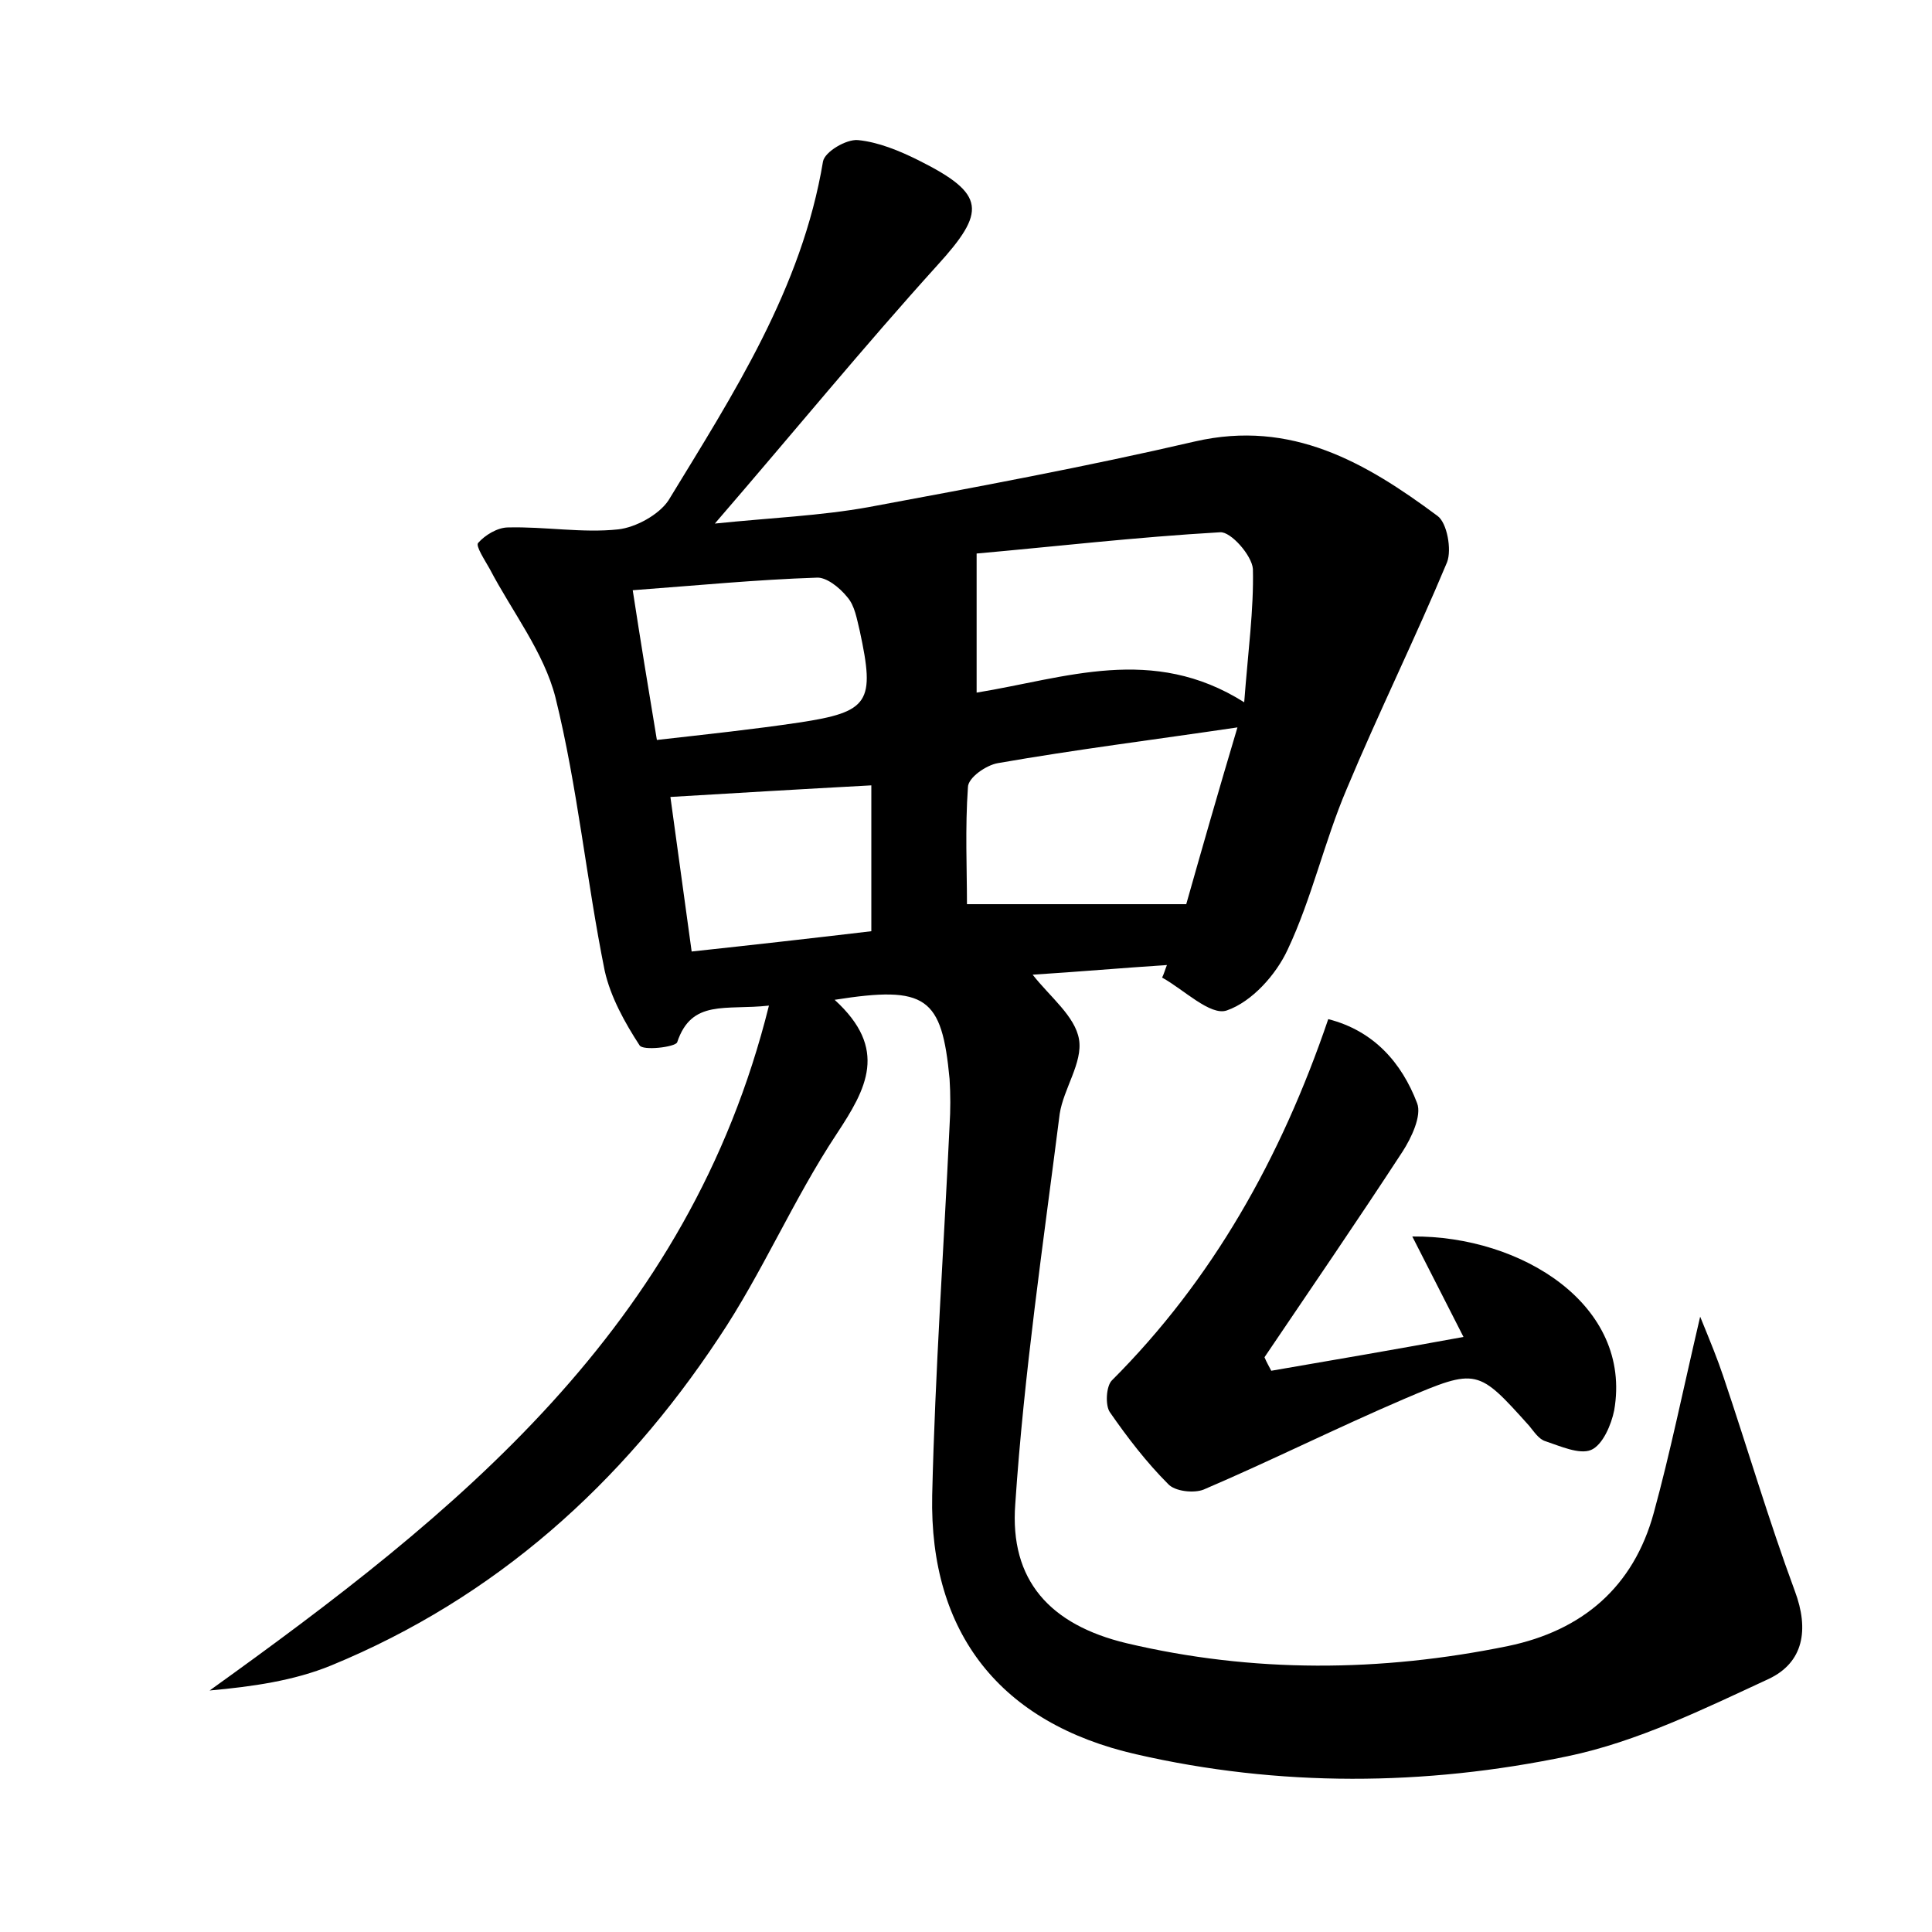 <?xml version="1.0" encoding="utf-8"?>
<!-- Generator: Adobe Illustrator 22.0.0, SVG Export Plug-In . SVG Version: 6.00 Build 0)  -->
<svg version="1.1" id="图层_1" xmlns="http://www.w3.org/2000/svg" xmlns:xlink="http://www.w3.org/1999/xlink" x="0px" y="0px"
	 viewBox="0 0 200 200" style="enable-background:new 0 0 200 200;" xml:space="preserve">
<style type="text/css">
	.st1{fill:#010000;}
	.st4{fill:#fbfafc;}
</style>
<g>
	
	<path d="M86.4,103.5c5.6,5.1,3.3,9.2,0.2,13.9c-4.5,6.8-7.7,14.4-12.2,21.1c-10,15.1-23.1,26.9-40.1,33.9
		c-3.9,1.6-8.2,2.2-12.6,2.6c25.5-18.3,49.6-37.5,57.9-70.9c-4.5,0.5-8-0.7-9.5,3.8c-0.2,0.5-3.6,0.9-3.9,0.3c-1.5-2.3-3-5-3.6-7.7
		c-1.9-9.4-2.8-19-5.1-28.3c-1.2-4.7-4.5-8.9-6.8-13.3c-0.5-0.9-1.5-2.4-1.2-2.7c0.7-0.8,2-1.6,3.1-1.6c3.8-0.1,7.7,0.6,11.4,0.2
		c1.8-0.2,4.2-1.5,5.2-3c6.7-11,13.8-21.9,16-35.1c0.2-1,2.4-2.3,3.6-2.2c2.1,0.2,4.3,1.1,6.3,2.1c7,3.5,7,5.3,1.9,10.9
		c-7.6,8.4-14.8,17.2-23,26.7c5.8-0.6,10.9-0.8,15.9-1.7c11.3-2.1,22.6-4.2,33.8-6.8c10-2.3,17.7,2.2,25.1,7.7c1,0.7,1.5,3.5,1,4.8
		c-3.3,7.9-7.1,15.6-10.4,23.5c-2.3,5.4-3.6,11.3-6.1,16.6c-1.2,2.6-3.7,5.4-6.3,6.3c-1.7,0.6-4.5-2.2-6.7-3.4
		c0.2-0.4,0.3-0.8,0.5-1.3c-4.6,0.3-9.2,0.7-13.9,1c1.8,2.3,4.4,4.3,4.8,6.7c0.4,2.4-1.6,5.1-2,7.7c-1.7,13.4-3.7,26.9-4.6,40.4
		c-0.6,7.9,3.6,12.5,11.5,14.4c13.1,3.1,26.3,3,39.5,0.3c7.7-1.6,13-6.1,15.1-13.8c1.7-6.2,3-12.6,4.8-20.3c1.1,2.7,1.8,4.4,2.4,6.2
		c2.5,7.4,4.7,14.9,7.4,22.2c1.5,4,0.9,7.4-2.7,9.1c-6.7,3.1-13.6,6.5-20.8,8c-14.8,3.1-29.9,3.2-44.7-0.2
		c-14-3.2-21.4-12.5-21.1-26.8c0.3-12.8,1.2-25.5,1.8-38.3c0.1-1.6,0.1-3.2,0-4.8C97.5,103.2,95.9,102,86.4,103.5z M128.8,72.7
		c0.4-5.3,1-9.6,0.9-13.8c-0.1-1.4-2.3-3.9-3.4-3.8c-8.7,0.5-17.3,1.5-25.2,2.2c0,5.3,0,9.7,0,14.4
		C110.3,70.2,119.3,66.7,128.8,72.7z M128.1,75.3c-8.8,1.3-16.8,2.3-24.8,3.7c-1.2,0.2-3.1,1.5-3.1,2.5c-0.3,4.2-0.1,8.5-0.1,12.1
		c7.4,0,14.4,0,22.7,0C124.3,88.3,126.1,82,128.1,75.3z M68,76.6c5.3-0.6,10-1.1,14.7-1.8c7.3-1.1,7.9-2.1,6.3-9.5
		c-0.3-1.2-0.5-2.6-1.3-3.5c-0.8-1-2.2-2.1-3.2-2c-6.1,0.2-12.3,0.8-19,1.3C66.3,66.3,67.1,71.2,68,76.6z M90.2,81.3
		c-7.4,0.4-14.1,0.8-20.8,1.2c0.7,5.1,1.4,10.2,2.2,16c6.5-0.7,12.7-1.4,18.6-2.1C90.2,91,90.2,86.3,90.2,81.3z"/>
	<path d="M137.5,105.5c4.7,1.2,7.6,4.5,9.2,8.7c0.5,1.3-0.6,3.6-1.5,5c-4.7,7.2-9.5,14.2-14.3,21.3c0.2,0.5,0.5,1,0.7,1.4
		c6.4-1.1,12.8-2.2,19.9-3.5c-1.9-3.7-3.5-6.9-5.3-10.4c11.3-0.1,22.8,7.1,20.9,18c-0.3,1.5-1.2,3.6-2.4,4.1
		c-1.2,0.5-3.2-0.4-4.7-0.9c-0.7-0.2-1.2-1-1.7-1.6c-5.3-5.9-5.4-6-12.9-2.8c-7,3-13.8,6.4-20.8,9.4c-1,0.4-3,0.2-3.7-0.6
		c-2.2-2.2-4.2-4.8-6-7.4c-0.5-0.7-0.4-2.7,0.2-3.3C125.5,132.5,132.6,119.9,137.5,105.5z"/>
	
	
	
	
</g>
</svg>

